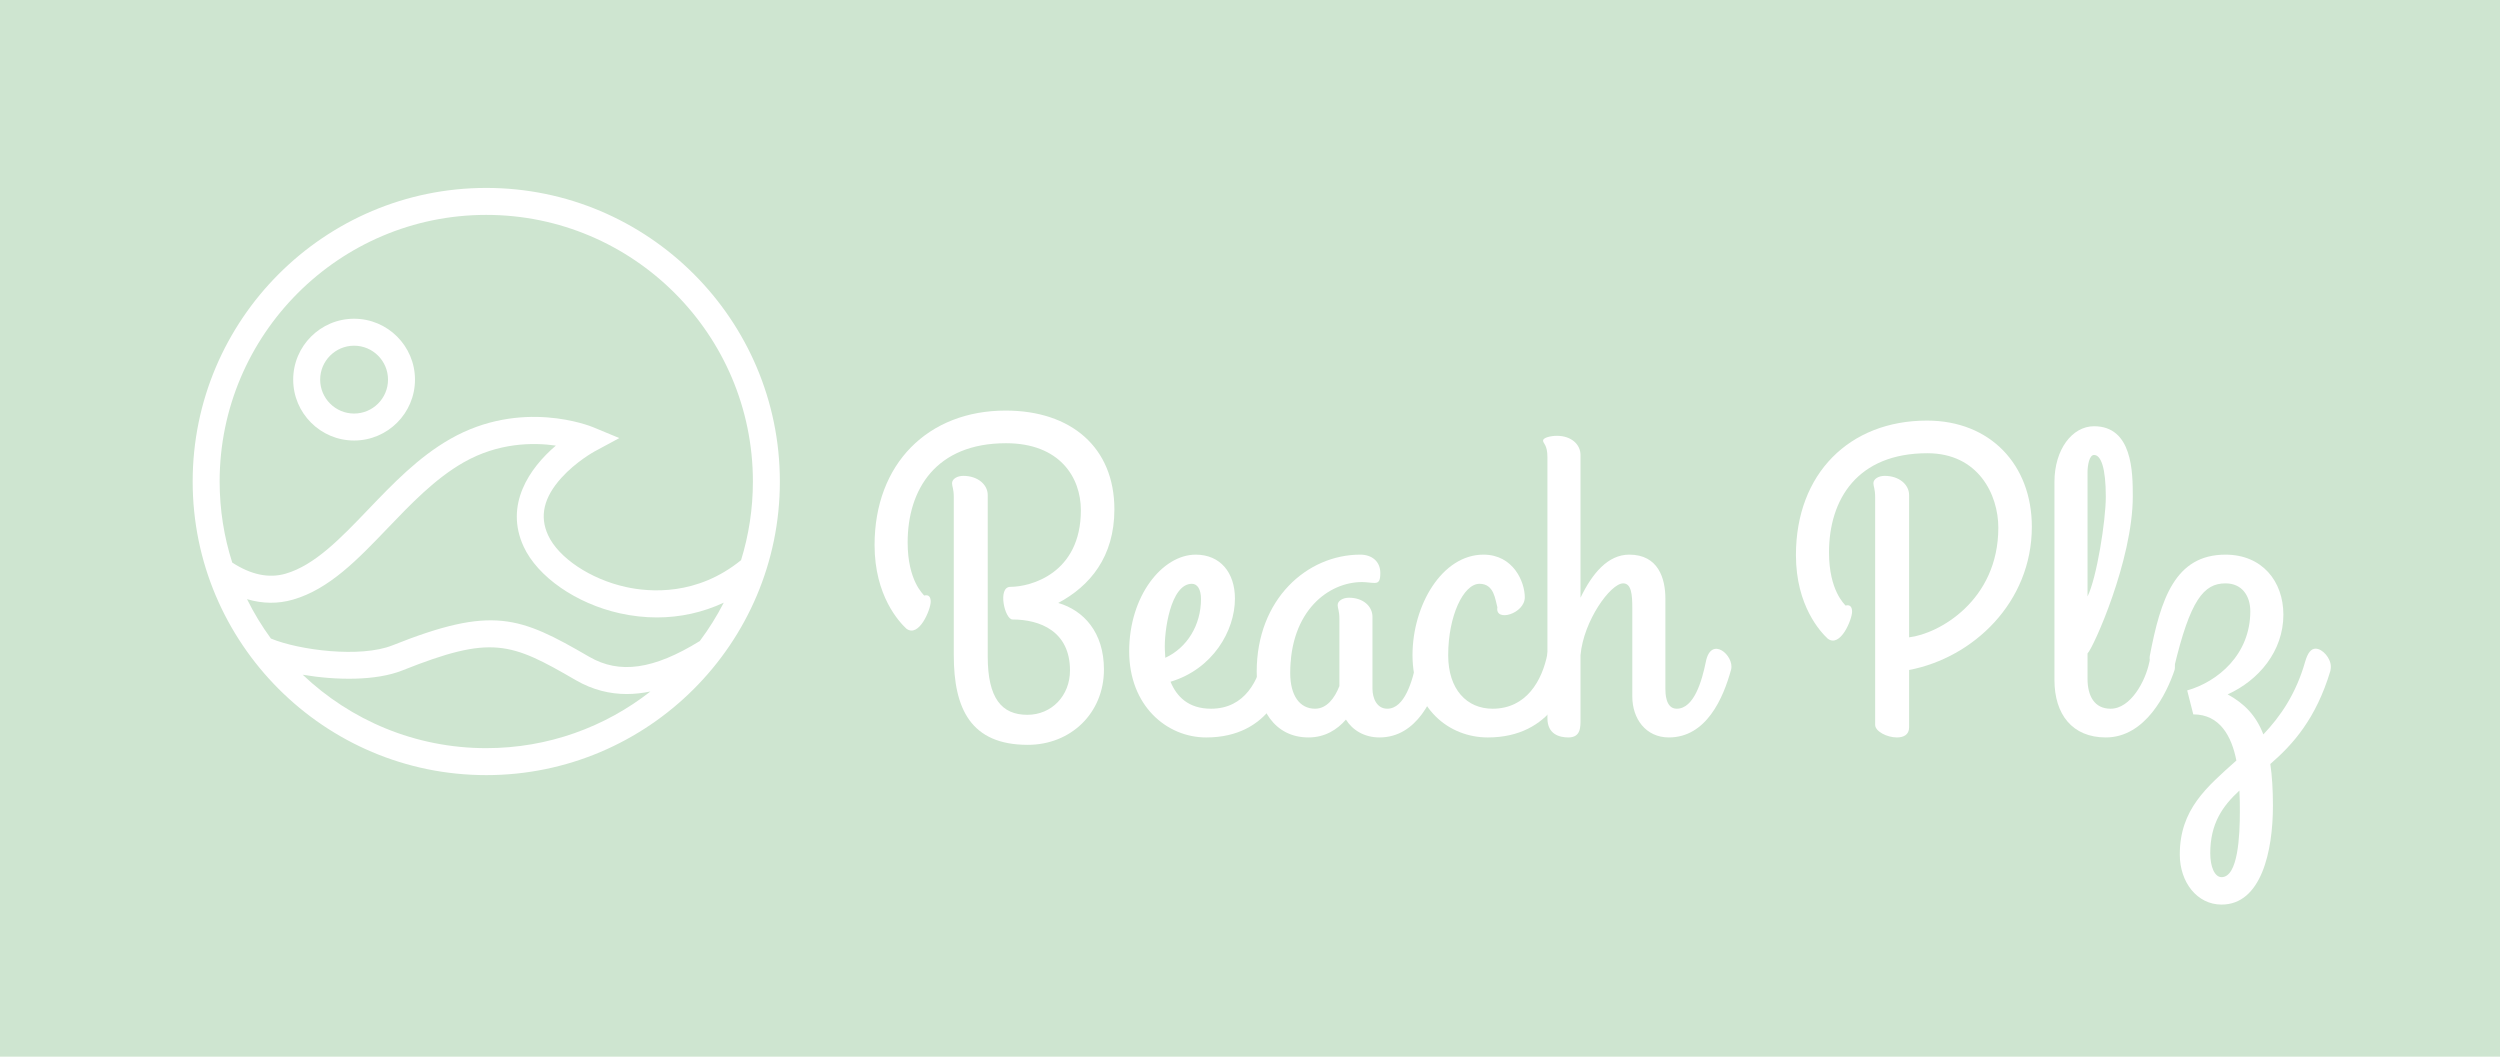 <?xml version="1.0" encoding="utf-8"?>
<!-- Generator: Adobe Illustrator 16.0.0, SVG Export Plug-In . SVG Version: 6.00 Build 0)  -->
<!DOCTYPE svg PUBLIC "-//W3C//DTD SVG 1.1//EN" "http://www.w3.org/Graphics/SVG/1.1/DTD/svg11.dtd">
<svg version="1.1" id="Layer_1" xmlns="http://www.w3.org/2000/svg" xmlns:xlink="http://www.w3.org/1999/xlink" x="0px" y="0px"
	 width="1008.603px" height="426.301px" viewBox="0 0 1008.603 426.301" enable-background="new 0 0 1008.603 426.301"
	 xml:space="preserve">
<rect x="-10.383" y="-11.111" fill="#CEE5D0" width="1039.987" height="459.068"/>
<g>
	<g>
		<path fill="#FFFFFF" d="M384.796,200.585c0-3.335-0.703-4.389-0.703-5.619c0-1.755,2.107-2.984,4.566-2.984
			c5.795,0,9.833,3.511,9.833,7.726v65.146c0,16.857,5.619,23.53,15.979,23.53c9.833,0,17.209-7.724,17.209-17.91
			c0-15.804-12.116-20.546-23.179-20.546c-3.161,0-6.146-13.169-0.878-13.169c8.253,0,28.446-5.442,28.446-30.905
			c0-13.345-8.604-27.041-30.202-27.041c-28.271,0-39.684,18.613-39.684,40.036c0,15.452,6.32,20.896,6.672,21.423
			c1.932-0.527,2.634,0.702,2.634,2.457c0,3.162-4.742,14.752-9.833,10.888c-2.809-2.633-12.819-13.169-12.819-33.715
			c0-32.835,21.598-54.259,52.855-54.259c26.515,0,43.898,14.926,43.898,39.861c0,19.139-9.833,30.906-22.652,37.754
			c10.185,2.985,18.438,11.764,18.438,26.866c0,17.559-13.345,30.376-30.729,30.376c-23.003,0-29.851-14.574-29.851-36.171
			L384.796,200.585L384.796,200.585z"/>
		<path fill="#FFFFFF" d="M472.238,275.039c2.459,5.971,7.2,10.886,16.331,10.886c13.697,0,19.315-11.413,21.423-22.123
			c1.58-7.902,11.413-4.391,10.71,1.755c-1.229,10.711-8.253,31.958-34.064,31.958c-15.98,0-31.081-12.818-31.081-34.768
			c0-22.301,13.345-38.983,26.867-38.983c9.833,0,15.802,7.198,15.802,17.734C498.226,254.494,489.272,269.946,472.238,275.039z
			 M470.131,265.381c8.78-4.038,14.399-13.17,14.399-23.706c0-3.863-1.404-6.147-3.688-6.147c-8.604,0-11.238,19.316-10.888,26.692
			C469.956,263.273,470.131,264.327,470.131,265.381z"/>
		<path fill="#FFFFFF" d="M571.447,266.961c0.702-3.688,2.458-5.268,4.215-5.268c2.809,0,6.146,3.864,6.146,7.199
			c0,0.177,0,0.528-0.176,1.23c-2.985,11.588-10.009,27.393-25.11,27.393c-6.145,0-10.886-2.985-13.521-7.198
			c-3.511,4.037-8.429,7.198-15.101,7.198c-13.696,0-20.896-11.59-20.896-26.516c0-29.324,20.37-47.235,41.792-47.235
			c4.741,0,8.078,2.809,8.078,7.375c0,2.985-0.527,4.04-2.284,4.04c-1.581,0-3.336-0.353-5.092-0.353
			c-13.345,0-28.974,11.415-28.974,36.701c0,9.132,3.863,14.397,10.009,14.397c4.741,0,7.901-4.213,9.833-9.129v-27.043
			c0-3.337-0.702-4.39-0.702-5.619c0-1.757,2.106-2.986,4.566-2.986c5.795,0,9.481,3.512,9.481,7.726v28.975
			c0,3.861,1.757,8.075,5.971,8.075C566.707,285.924,569.867,274.688,571.447,266.961z"/>
		<path fill="#FFFFFF" d="M569.864,264.327c0-20.192,11.939-40.562,28.621-40.562c12.117,0,16.682,11.062,16.682,17.208
			c0,6.672-12.116,10.184-11.062,4.039c-0.878-2.985-1.229-9.483-7.199-9.483c-6.497,0-12.643,12.995-12.643,28.798
			c0,13.873,7.55,21.598,17.911,21.598c13.696,0,20.018-11.414,22.125-22.123c1.58-7.903,11.413-4.392,10.711,1.755
			c-1.229,10.711-8.955,31.958-34.768,31.958C584.613,297.515,569.864,285.924,569.864,264.327z"/>
		<path fill="#FFFFFF" d="M624.295,184.431c0-5.093-1.756-5.444-1.756-6.673s3.161-1.932,5.62-1.932
			c5.794,0,9.482,3.512,9.482,7.727v57.595c4.74-9.833,11.062-17.384,19.667-17.384c11.764,0,14.574,9.658,14.574,17.734v36.351
			c0,1.579,0,8.075,4.566,8.075c7.023,0,10.185-11.238,11.765-18.963c2.108-10.711,11.59-2.458,10.186,3.161
			c-3.161,11.588-10.009,27.392-25.111,27.392c-9.307,0-14.749-7.55-14.749-16.505v-35.646c0-5.444-0.352-10.009-3.688-10.009
			c-5.093,0-15.979,15.101-17.208,28.974v25.637c0,3.335,0.176,7.55-4.917,7.55c-3.512,0-8.429-1.228-8.429-7.727L624.295,184.431
			L624.295,184.431z"/>
		<path fill="#FFFFFF" d="M756.511,200.585c0-3.335-0.702-4.389-0.702-5.619c0-1.755,2.107-2.984,4.566-2.984
			c5.795,0,9.834,3.511,9.834,7.726v57.42c11.94-1.405,35.997-14.751,35.997-44.251c0-13.344-8.078-30.026-28.623-30.026
			c-28.271,0-39.684,18.613-39.684,40.038c0,15.45,6.321,20.894,6.672,21.421c1.932-0.527,2.634,0.702,2.634,2.458
			c0,3.16-4.741,14.751-9.833,10.887c-2.81-2.634-12.82-13.169-12.82-33.714c0-32.836,21.599-54.26,52.855-54.26
			c25.637,0,42.319,17.911,42.319,42.846c0,30.555-23.705,52.855-49.518,57.771v23.179c0,2.985-2.284,4.039-4.917,4.039
			c-4.039,0-8.779-2.458-8.779-5.091L756.511,200.585L756.511,200.585z"/>
		<path fill="#FFFFFF" d="M877.315,270.297c-3.162,9.483-11.766,27.217-27.745,27.217c-13.521,0-20.721-9.306-20.721-23.178v-79.897
			c0-13.169,7.199-22.476,15.979-22.476c15.453,0,15.629,18.437,15.629,28.271c0,25.813-15.98,61.283-18.262,63.39v10.185
			c0,7.023,2.81,12.116,9.307,12.116c8.078,0,14.047-11.062,15.627-18.789C869.237,256.775,878.72,264.678,877.315,270.297z
			 M842.195,240.622c3.688-7.375,7.375-30.555,7.375-40.211c0-11.59-1.932-16.857-4.742-16.857c-1.931,0-2.634,4.213-2.634,7.022
			V240.622z"/>
		<path fill="#FFFFFF" d="M902.246,306.821c-1.932-9.833-6.672-18.613-17.385-18.613l-2.458-9.658
			c12.292-3.512,25.461-14.398,25.461-31.959c0-5.969-3.161-11.237-10.008-11.237c-8.78,0-14.224,6.673-20.722,33.89
			c-2.457,10.008-10.711-0.175-9.833-4.565c4.39-23.003,10.185-40.915,30.554-40.915c14.75,0,23.354,10.711,23.354,24.232
			c0,14.751-10.008,26.515-22.477,32.135c6.674,3.688,11.415,8.429,14.4,16.156c6.847-7.2,13.169-16.332,16.856-29.326
			c1.053-3.688,2.458-5.268,4.215-5.268c2.81,0,6.145,3.864,6.145,7.199c0,0.177,0,1.054-0.175,1.757
			c-5.795,19.315-15.101,29.675-24.232,37.576c0.702,4.741,1.053,10.36,1.053,16.857c0,18.438-4.741,39.862-20.72,39.862
			c-9.833,0-16.858-8.956-16.858-20.195C879.418,326.489,890.305,317.534,902.246,306.821z M903.474,318.938
			c-6.848,6.319-11.764,13.344-11.764,25.285c0,5.443,1.756,9.656,4.566,9.656c6.672,0,7.375-16.857,7.375-26.338
			C903.65,325.083,903.65,322.098,903.474,318.938z"/>
	</g>
	<g>
		<path fill="#FFFFFF" d="M196.179,75.816c-65.313,0-118.45,53.137-118.45,118.451c0,65.312,53.137,118.449,118.45,118.449
			c65.313,0,118.451-53.137,118.451-118.449C314.629,128.953,261.493,75.816,196.179,75.816z M282.323,258.624
			c-18.617,11.487-32.375,13.448-44.606,6.349c-28.148-16.334-38.98-20.731-79.388-4.613c-12.878,5.138-37.686,1.967-49.03-2.745
			c-3.649-4.99-6.877-10.304-9.635-15.891c6.28,1.866,12.491,1.937,18.565,0.178c14.629-4.234,26.056-16.165,38.154-28.795
			c9.407-9.822,19.136-19.979,30.612-26.537c14.021-8.01,28.008-8.115,37.262-6.798c-10.767,9.183-20.729,23.926-13.027,40.688
			c5.618,12.228,21.231,23.066,38.852,26.972c5.03,1.116,10.032,1.666,14.954,1.666c9.409,0,18.518-2.022,26.958-5.959
			C289.204,248.583,285.964,253.762,282.323,258.624z M196.179,86.696c59.314,0,107.569,48.255,107.569,107.571
			c0,11.04-1.674,21.696-4.777,31.73c-17.751,14.405-36.706,12.99-46.535,10.811c-14.239-3.155-27.117-11.748-31.319-20.894
			c-3.519-7.657-1.762-15.224,5.37-23.132c5.897-6.539,13.246-10.577,13.311-10.613l10.062-5.433l-10.562-4.379
			c-1.168-0.483-28.938-11.67-57.7,4.765c-12.846,7.34-23.128,18.075-33.072,28.457c-11.058,11.544-21.501,22.448-33.321,25.87
			c-6.713,1.944-13.949,0.431-21.507-4.487c-3.298-10.315-5.086-21.3-5.086-32.696C88.61,134.952,136.865,86.696,196.179,86.696z
			 M122.125,272.216c13.431,2.281,29.494,2.535,40.235-1.75c36.047-14.382,43.622-11.33,69.895,3.916
			c6.95,4.034,13.904,5.616,20.606,5.616c3.253,0,6.445-0.38,9.548-1.027c-18.271,14.318-41.271,22.864-66.23,22.864
			C167.511,301.835,141.427,290.562,122.125,272.216z"/>
		<path fill="#FFFFFF" d="M142.855,177.723c13.546,0,24.567-11.021,24.567-24.566c0-13.546-11.021-24.567-24.567-24.567
			s-24.567,11.021-24.567,24.567C118.288,166.702,129.309,177.723,142.855,177.723z M142.855,139.47
			c7.547,0,13.687,6.139,13.687,13.687c0,7.546-6.14,13.686-13.687,13.686s-13.687-6.139-13.687-13.686
			C129.168,145.609,135.309,139.47,142.855,139.47z"/>
	</g>
</g>
</svg>

